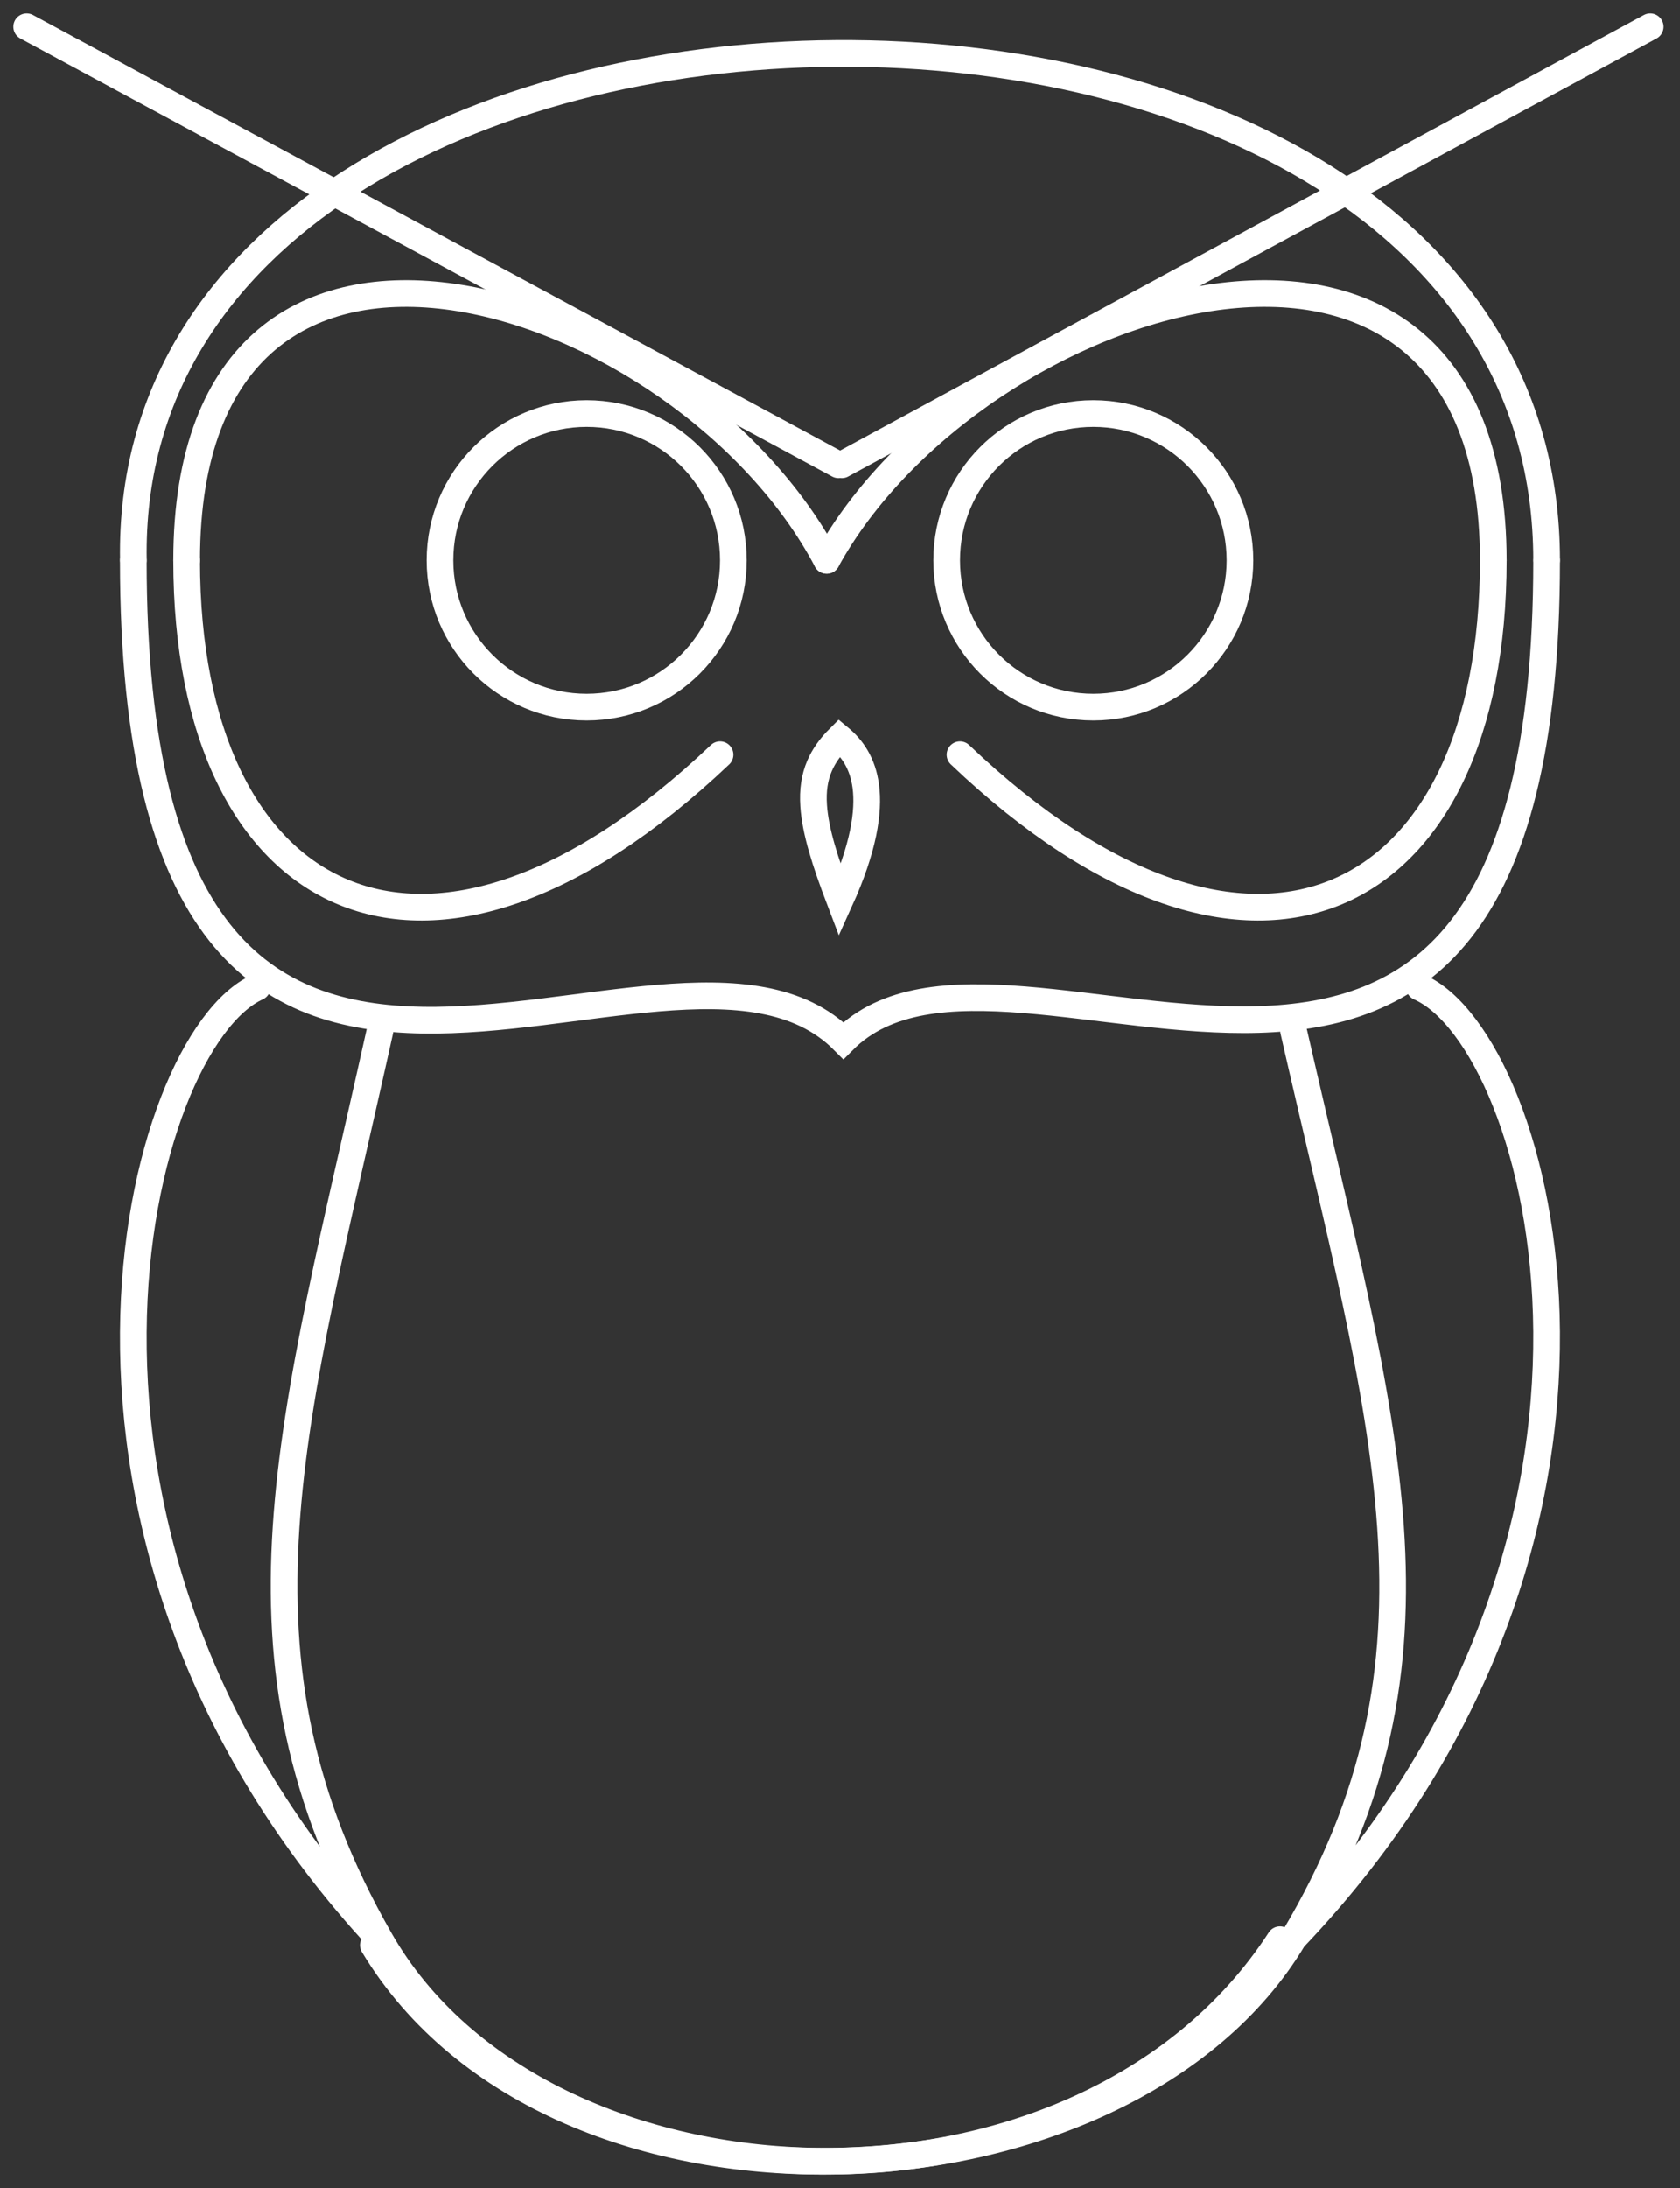 <svg width="63" height="82" viewBox="0 0 63 82" fill="none" xmlns="http://www.w3.org/2000/svg">
<rect x="0" y="0" width="63" height="82" fill="#333333" stroke="none"/>
<path d="M5.003 21C4.559 -3.953 58 -4.711 58 21" stroke="white" stroke-linecap="round"/>
<path d="M7 21C7 33.976 15.968 38.75 27 28.284" stroke="white" stroke-linecap="round"/>
<path d="M56 21C56 33.976 46.997 38.75 36 28.284" stroke="white" stroke-linecap="round"/>
<path d="M30.734 28.696C30.887 28.342 31.125 27.996 31.478 27.646C31.949 28.036 32.349 28.593 32.466 29.467C32.591 30.409 32.394 31.773 31.495 33.755C30.934 32.283 30.573 31.148 30.51 30.194C30.472 29.625 30.543 29.139 30.734 28.696Z" stroke="white" stroke-linecap="round"/>
<path d="M46.5 21C46.5 24.038 44.038 26.5 41 26.5C37.962 26.5 35.5 24.038 35.5 21C35.5 17.962 37.962 15.5 41 15.5C44.038 15.5 46.5 17.962 46.5 21Z" stroke="white"/>
<path d="M27.5 21C27.5 24.038 25.038 26.5 22 26.5C18.962 26.5 16.5 24.038 16.5 21C16.5 17.962 18.962 15.5 22 15.5C25.038 15.5 27.5 17.962 27.5 21Z" stroke="white"/>
<path d="M7 21C7 4.748 25.674 10.94 31 21" stroke="white" stroke-linecap="round"/>
<path d="M56 21C56 4.748 36.548 10.94 31 21" stroke="white" stroke-linecap="round"/>
<path d="M5 21C5 49.596 25.034 32.362 31.627 39C37.967 32.617 58 49.277 58 21" stroke="white" stroke-linecap="round"/>
<path d="M14.247 72.696C8.155 62.038 10.953 53.461 14.247 38.64M14.247 72.696C20.339 83.354 40.541 84.174 48 72.696M14.247 72.696C0.199 57.56 5.172 39.018 9.647 37" stroke="white" stroke-linecap="round"/>
<path d="M48.511 72.648C54.826 62.067 51.891 53.438 48.511 38.638M48.511 72.648C42.195 83.229 20.826 84.237 14 72.9M48.511 72.648C62.927 57.532 57.824 39.015 53.231 37" stroke="white" stroke-linecap="round"/>
<path d="M1 1L31.442 17.421" stroke="white" stroke-linecap="round"/>
<path d="M61.884 1L31.568 17.421" stroke="white" stroke-linecap="round"/>
</svg>
